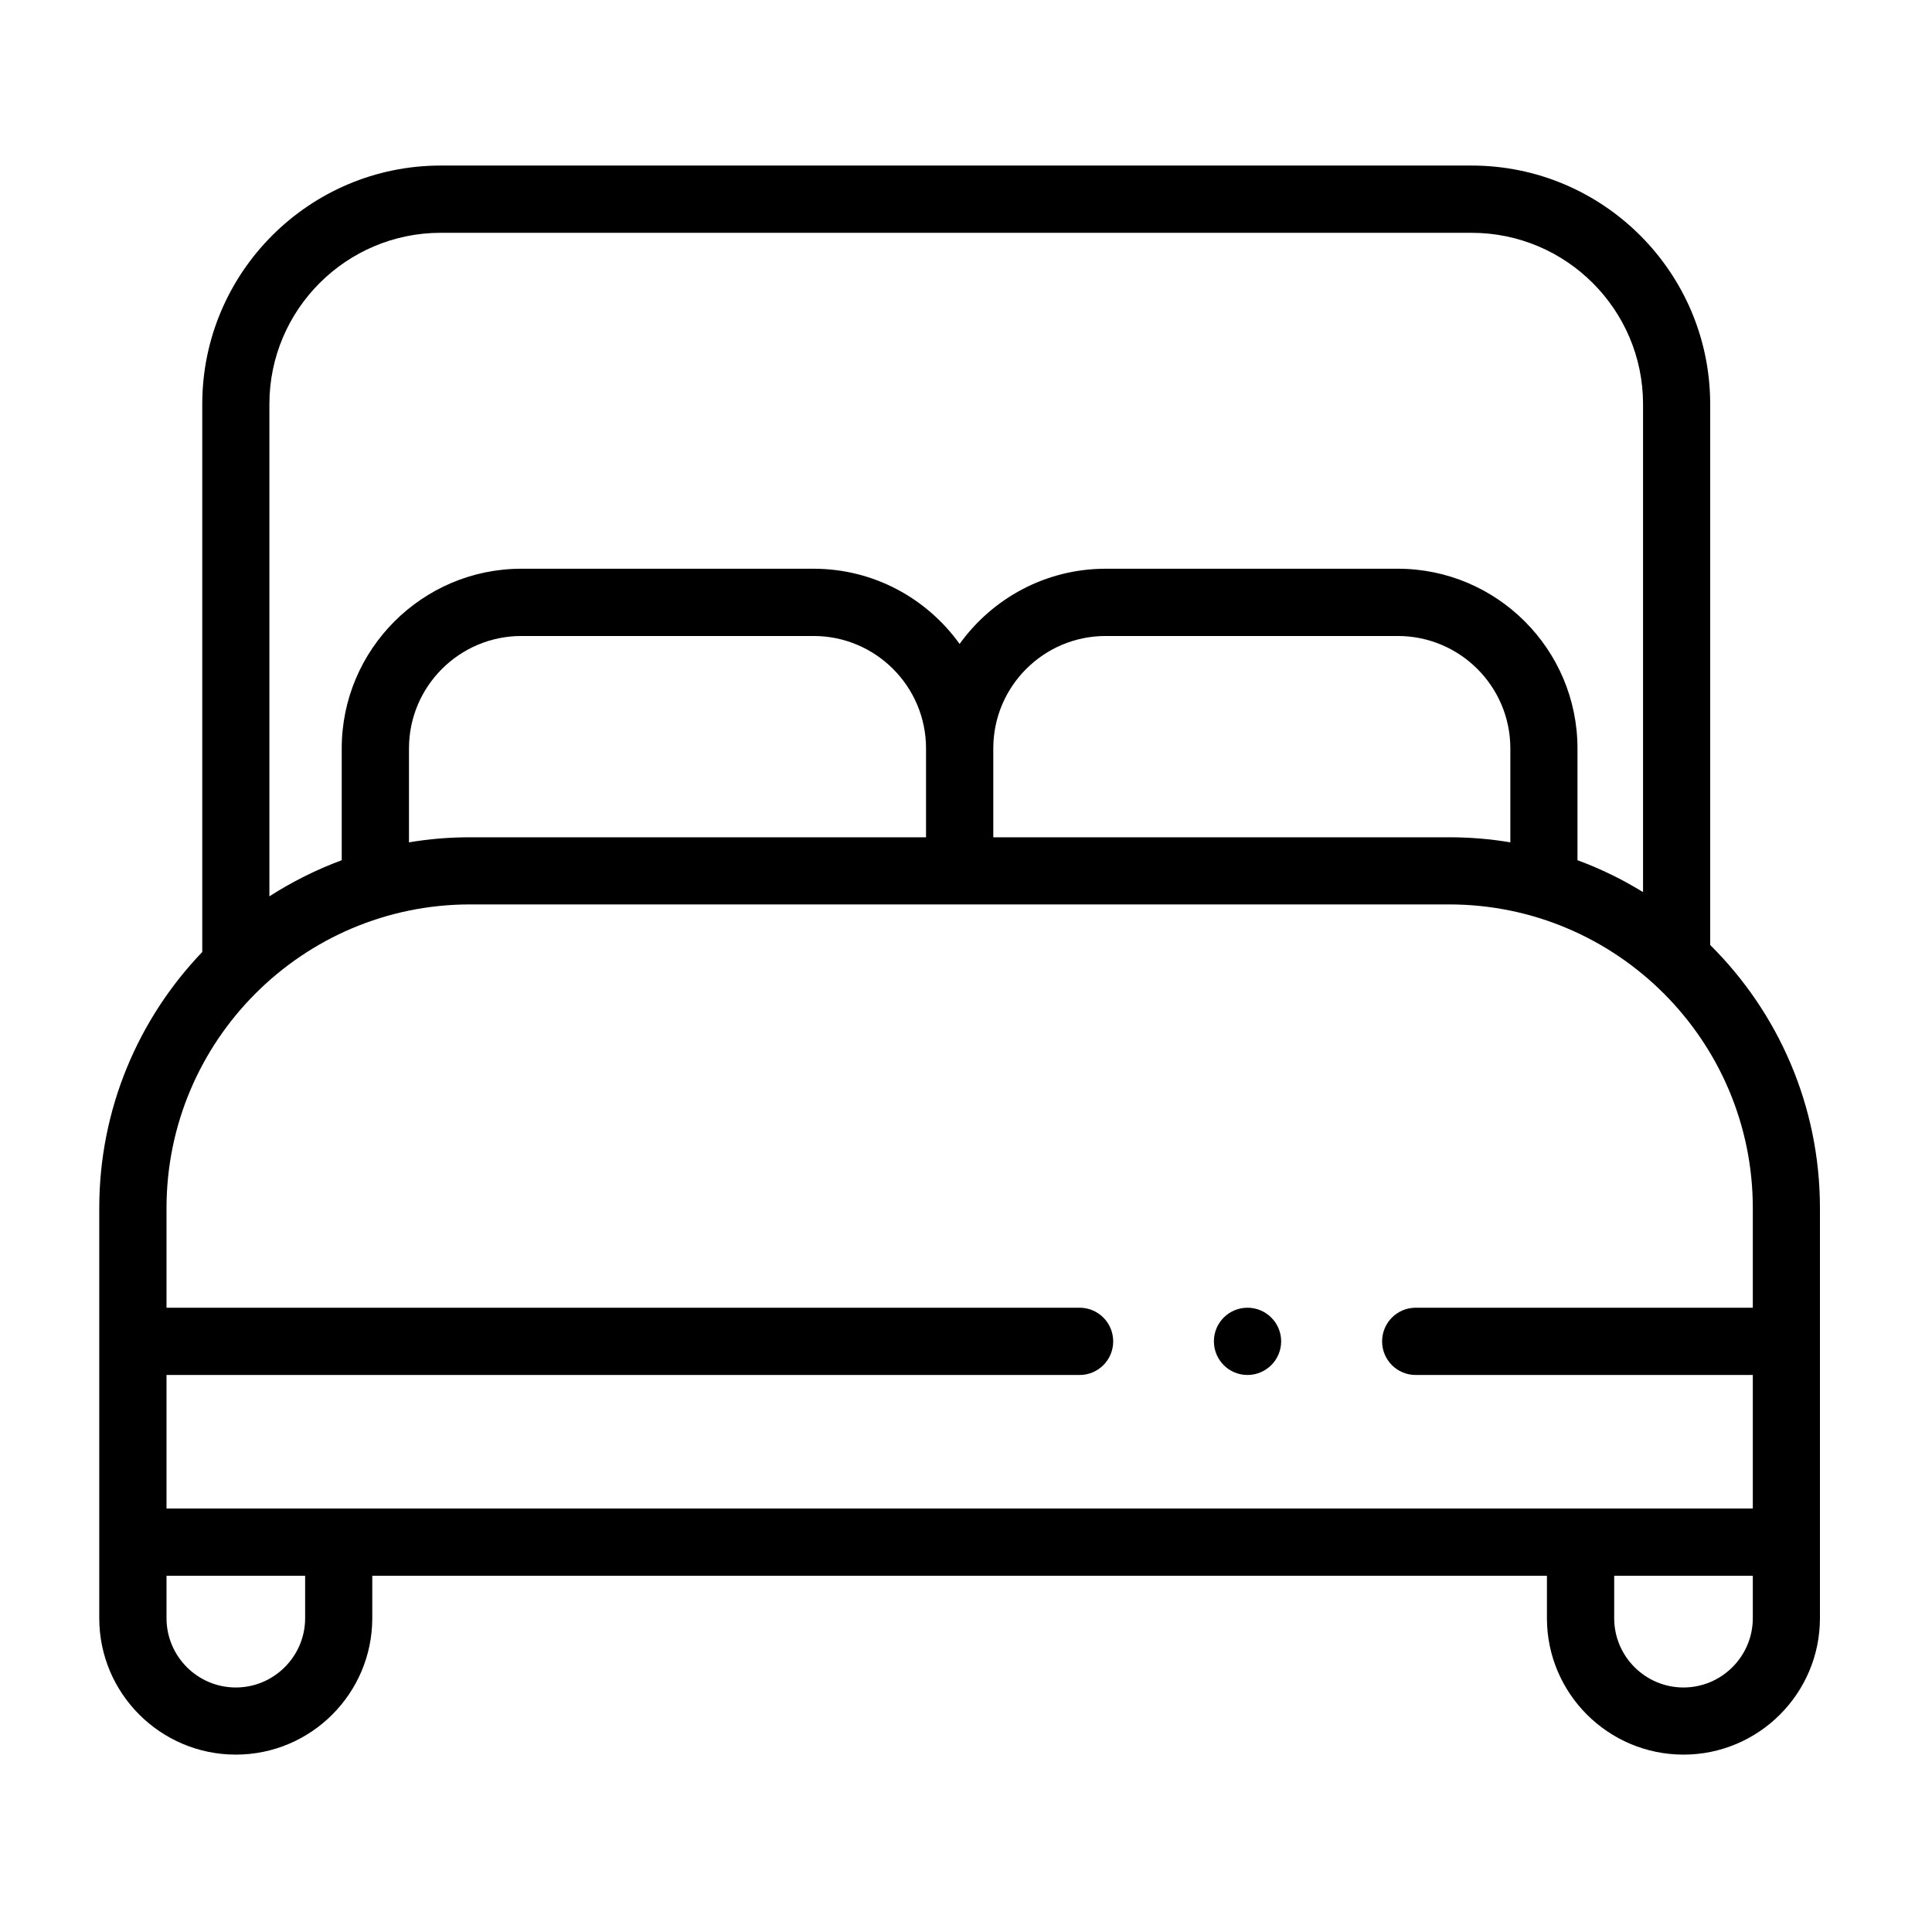 <svg width="16" height="16" viewBox="0 0 16 16" fill="none" xmlns="http://www.w3.org/2000/svg">
<g clip-path="url(#clip0_518_7633)">
<path d="M14.163 7.826V3.347C14.163 2.257 13.277 1.371 12.187 1.371H3.65C2.561 1.371 1.675 2.257 1.675 3.347V7.884C1.147 8.435 0.822 9.183 0.822 10.005V13.401C0.822 14.024 1.329 14.531 1.953 14.531C2.576 14.531 3.083 14.024 3.083 13.401V13.05H12.811V13.401C12.811 14.024 13.318 14.531 13.942 14.531C14.565 14.531 15.072 14.024 15.072 13.401V10.005C15.072 9.154 14.724 8.382 14.163 7.826ZM3.65 1.928H12.187C12.97 1.928 13.607 2.564 13.607 3.347V7.388C13.436 7.283 13.255 7.194 13.064 7.124V6.198C13.064 5.378 12.397 4.71 11.576 4.71H9.157C8.659 4.71 8.218 4.956 7.947 5.333C7.677 4.956 7.236 4.71 6.738 4.71H4.318C3.498 4.71 2.83 5.378 2.83 6.198V7.124C2.619 7.202 2.418 7.303 2.231 7.423V3.347C2.231 2.564 2.868 1.928 3.65 1.928ZM3.893 6.934C3.721 6.934 3.552 6.948 3.387 6.976V6.198C3.387 5.684 3.805 5.267 4.318 5.267H6.738C7.251 5.267 7.669 5.684 7.669 6.198V6.934H3.893V6.934ZM8.226 6.198C8.226 5.684 8.643 5.267 9.157 5.267H11.576C12.09 5.267 12.508 5.684 12.508 6.198V6.976C12.343 6.948 12.174 6.934 12.001 6.934H8.226V6.198ZM3.893 7.49H12.001C13.388 7.49 14.516 8.618 14.516 10.005V10.83H11.724C11.57 10.83 11.446 10.955 11.446 11.109C11.446 11.262 11.57 11.387 11.724 11.387H14.516V12.493H1.379V11.387H8.941C9.095 11.387 9.219 11.262 9.219 11.109C9.219 10.955 9.095 10.83 8.941 10.83H1.379V10.005C1.379 8.618 2.507 7.49 3.893 7.49ZM2.527 13.401C2.527 13.717 2.269 13.975 1.953 13.975C1.636 13.975 1.379 13.717 1.379 13.401V13.05H2.527V13.401ZM13.942 13.975C13.625 13.975 13.368 13.717 13.368 13.401V13.05H14.516V13.401C14.516 13.717 14.258 13.975 13.942 13.975Z" fill="black"/>
<path d="M10.331 11.387C10.485 11.387 10.61 11.262 10.61 11.108C10.61 10.955 10.485 10.83 10.331 10.83C10.177 10.83 10.053 10.955 10.053 11.108C10.053 11.262 10.177 11.387 10.331 11.387Z" fill="black"/>
</g>
<defs>
<clipPath id="clip0_518_7633">
<rect width="14.25" height="14.25" fill="white" transform="translate(0.822 0.826)"/>
</clipPath>
</defs>
</svg>
